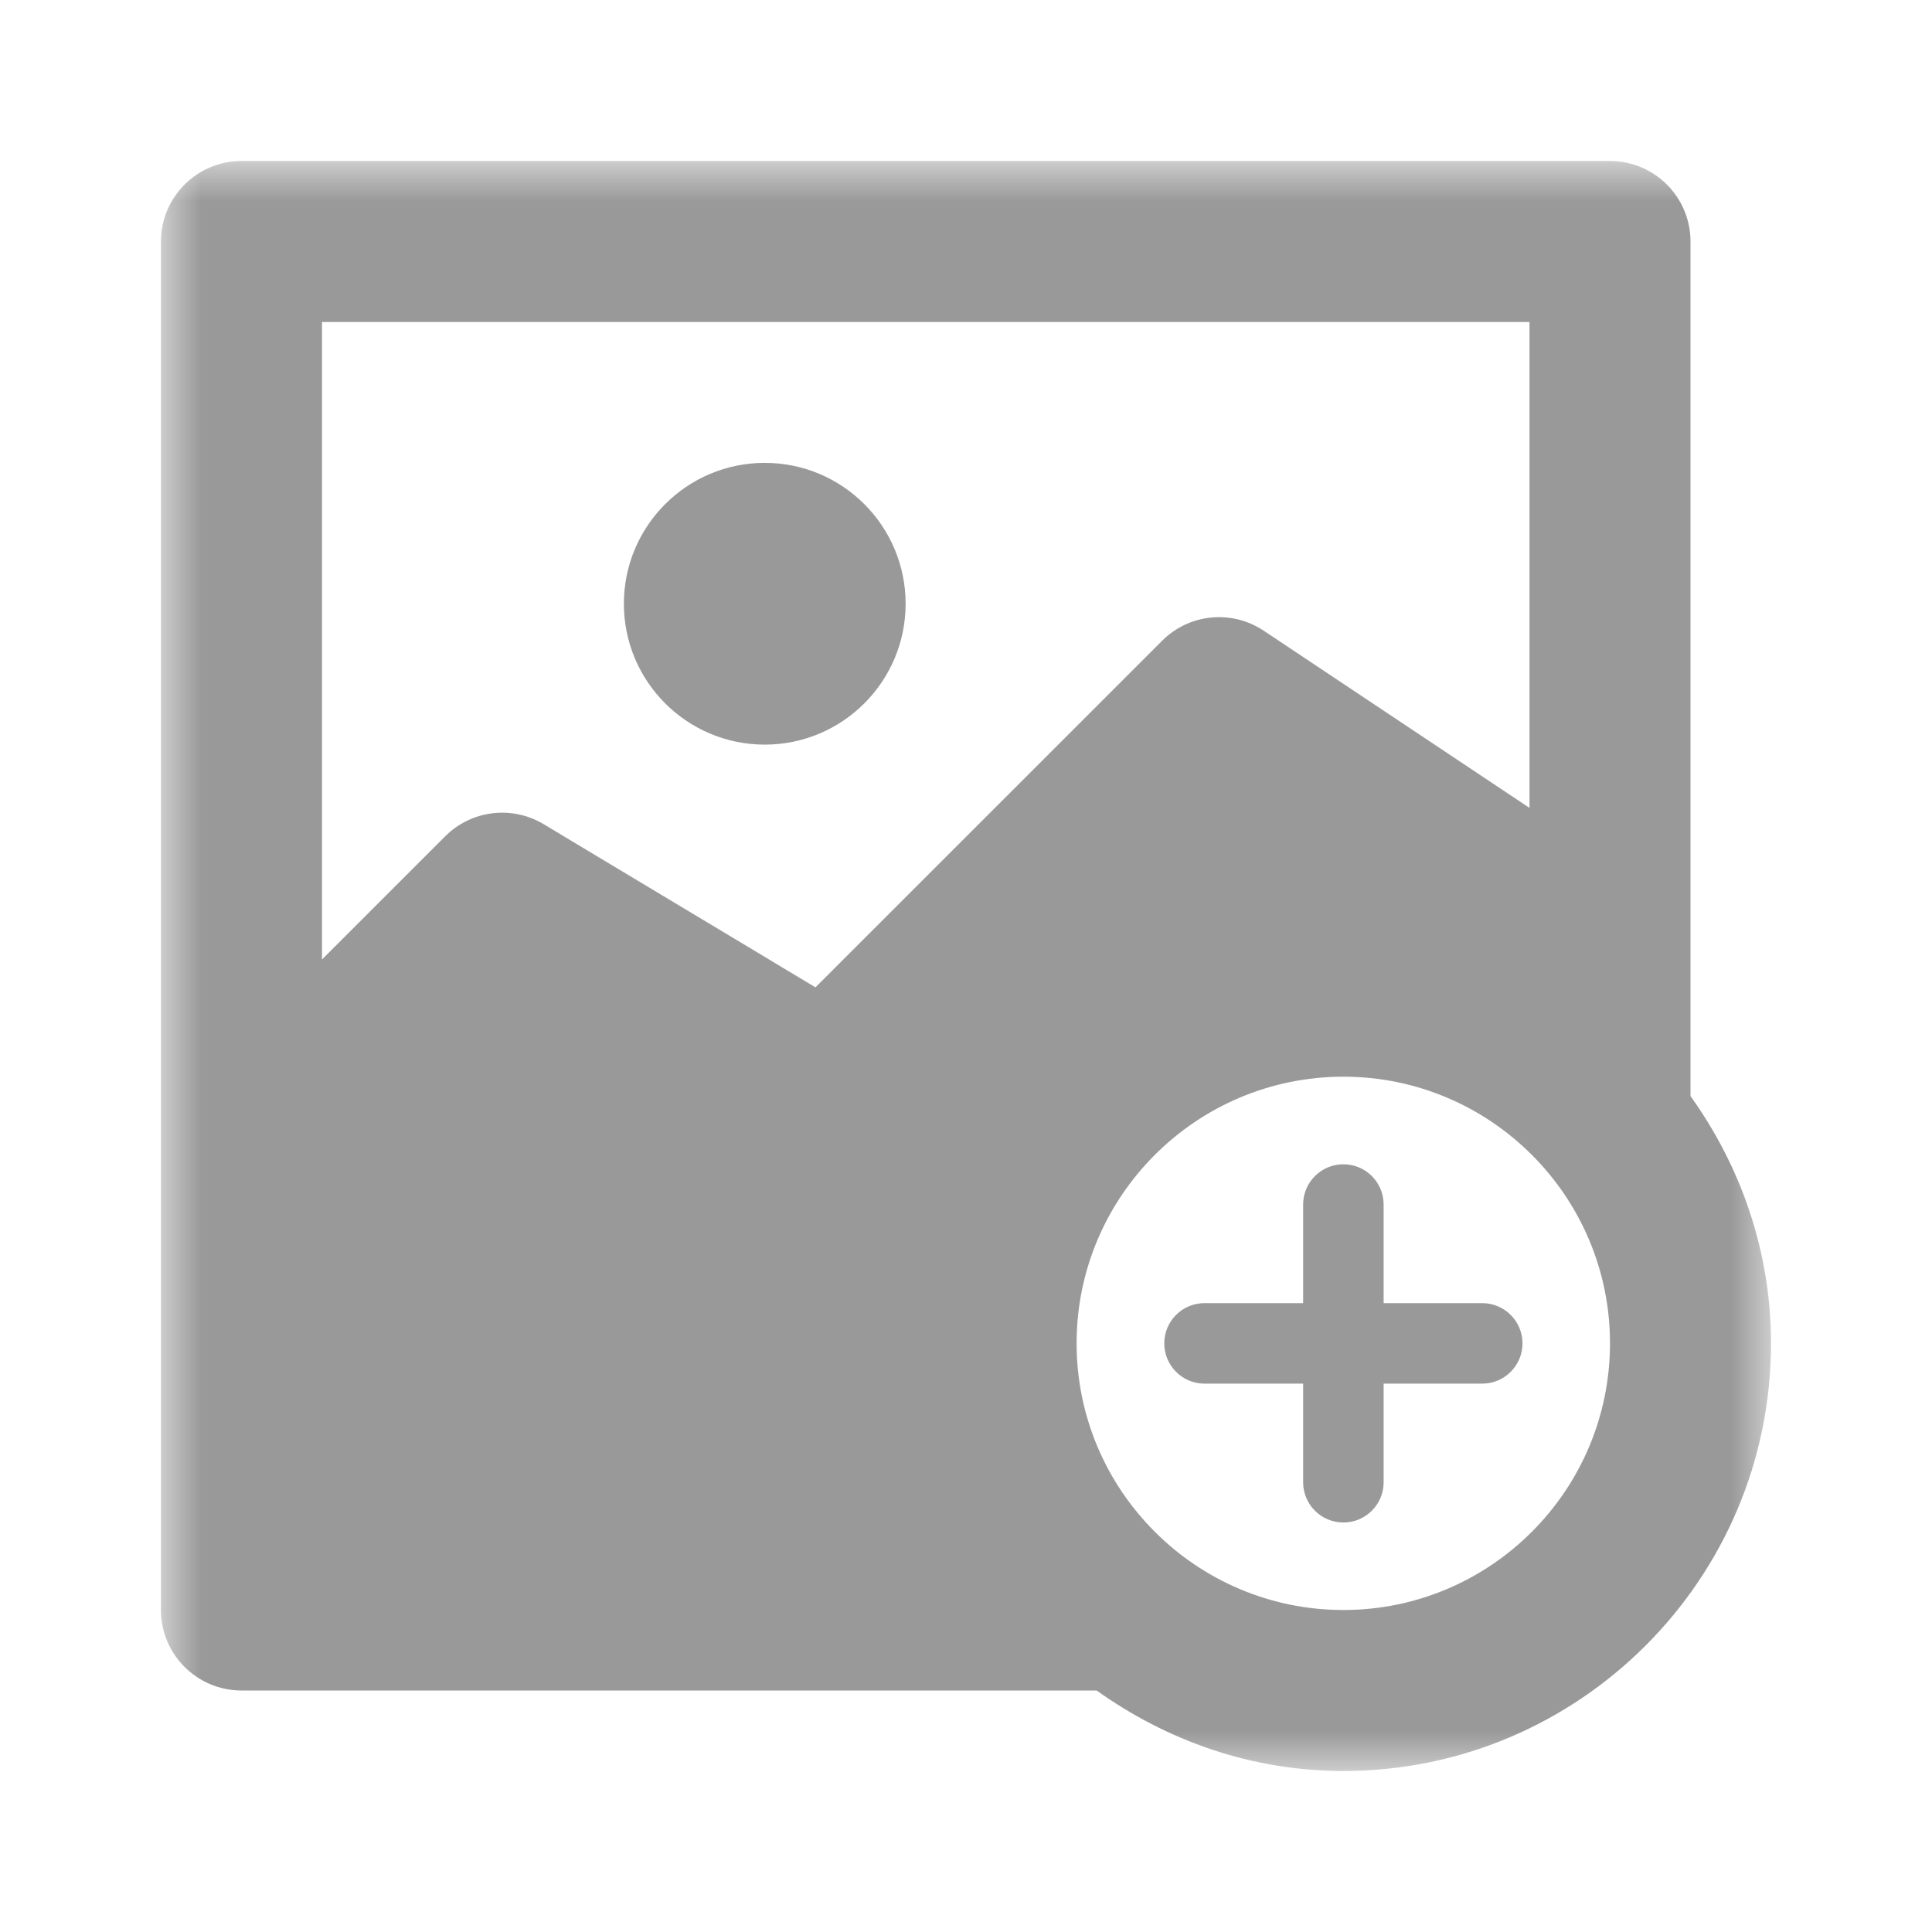 <svg width="24" height="24" viewBox="0 0 24 24" xmlns="http://www.w3.org/2000/svg" xmlns:xlink="http://www.w3.org/1999/xlink">
  <defs>
    <path id="path-1" d="M0 0L20 0 20 20 0 20z"/>
  </defs>
  <g id="Styleguide" fill="none" fill-rule="evenodd">
    <g id="Base-Style---Icons" transform="translate(-320 -691)">
      <g id="Image-Add" transform="translate(297 691)">
        <g id="image-add" transform="translate(25 2)">
          <path d="M7.5,3.75 C6.534,3.75 5.75,4.534 5.75,5.5 C5.75,6.466 6.534,7.25 7.5,7.25 C8.466,7.25 9.25,6.466 9.25,5.5 C9.25,4.534 8.466,3.75 7.5,3.75" id="Fill-1" fill="#999"/>
          <g id="Group-5">
            <mask id="mask-2" fill="#fff">
              <use xlink:href="#path-1"/>
            </mask>
            <path d="M14.688,18 C12.861,18 11.374,16.514 11.374,14.687 C11.374,12.861 12.861,11.375 14.688,11.375 C16.515,11.375 18,12.861 18,14.687 C18,16.514 16.515,18 14.688,18 L14.688,18 Z M8.13,10.265 L4.753,8.238 C4.359,8.002 3.856,8.064 3.531,8.388 L2,9.919 L2,2 L17,2 L17,8.036 L13.697,5.834 C13.3,5.57 12.773,5.623 12.437,5.959 L8.13,10.265 Z M19,11.616 L19,11.5 L19,10.875 L19,1 C19,0.448 18.552,0 18,0 L1,0 C0.448,0 -0.001,0.448 -0.001,1 L-0.001,18 C-0.001,18.552 0.448,19 1,19 L10.626,19 L11.374,19 L11.623,19 C12.492,19.62 13.541,20 14.688,20 C17.616,20 20,17.617 20,14.687 C20,13.54 19.622,12.485 19,11.616 L19,11.616 Z" id="Fill-3" fill="#999" mask="url(#mask-2)"/>
          </g>
          <path d="M16.413,14.188 L15.188,14.188 L15.188,12.963 C15.188,12.687 14.964,12.463 14.688,12.463 C14.412,12.463 14.188,12.687 14.188,12.963 L14.188,14.188 L12.963,14.188 C12.686,14.188 12.463,14.412 12.463,14.688 C12.463,14.963 12.686,15.188 12.963,15.188 L14.188,15.188 L14.188,16.413 C14.188,16.689 14.412,16.913 14.688,16.913 C14.964,16.913 15.188,16.689 15.188,16.413 L15.188,15.188 L16.413,15.188 C16.689,15.188 16.913,14.963 16.913,14.688 C16.913,14.412 16.689,14.188 16.413,14.188" id="Fill-6" fill="#999"/>
        </g>
      </g>
    </g>
  </g>
</svg>

